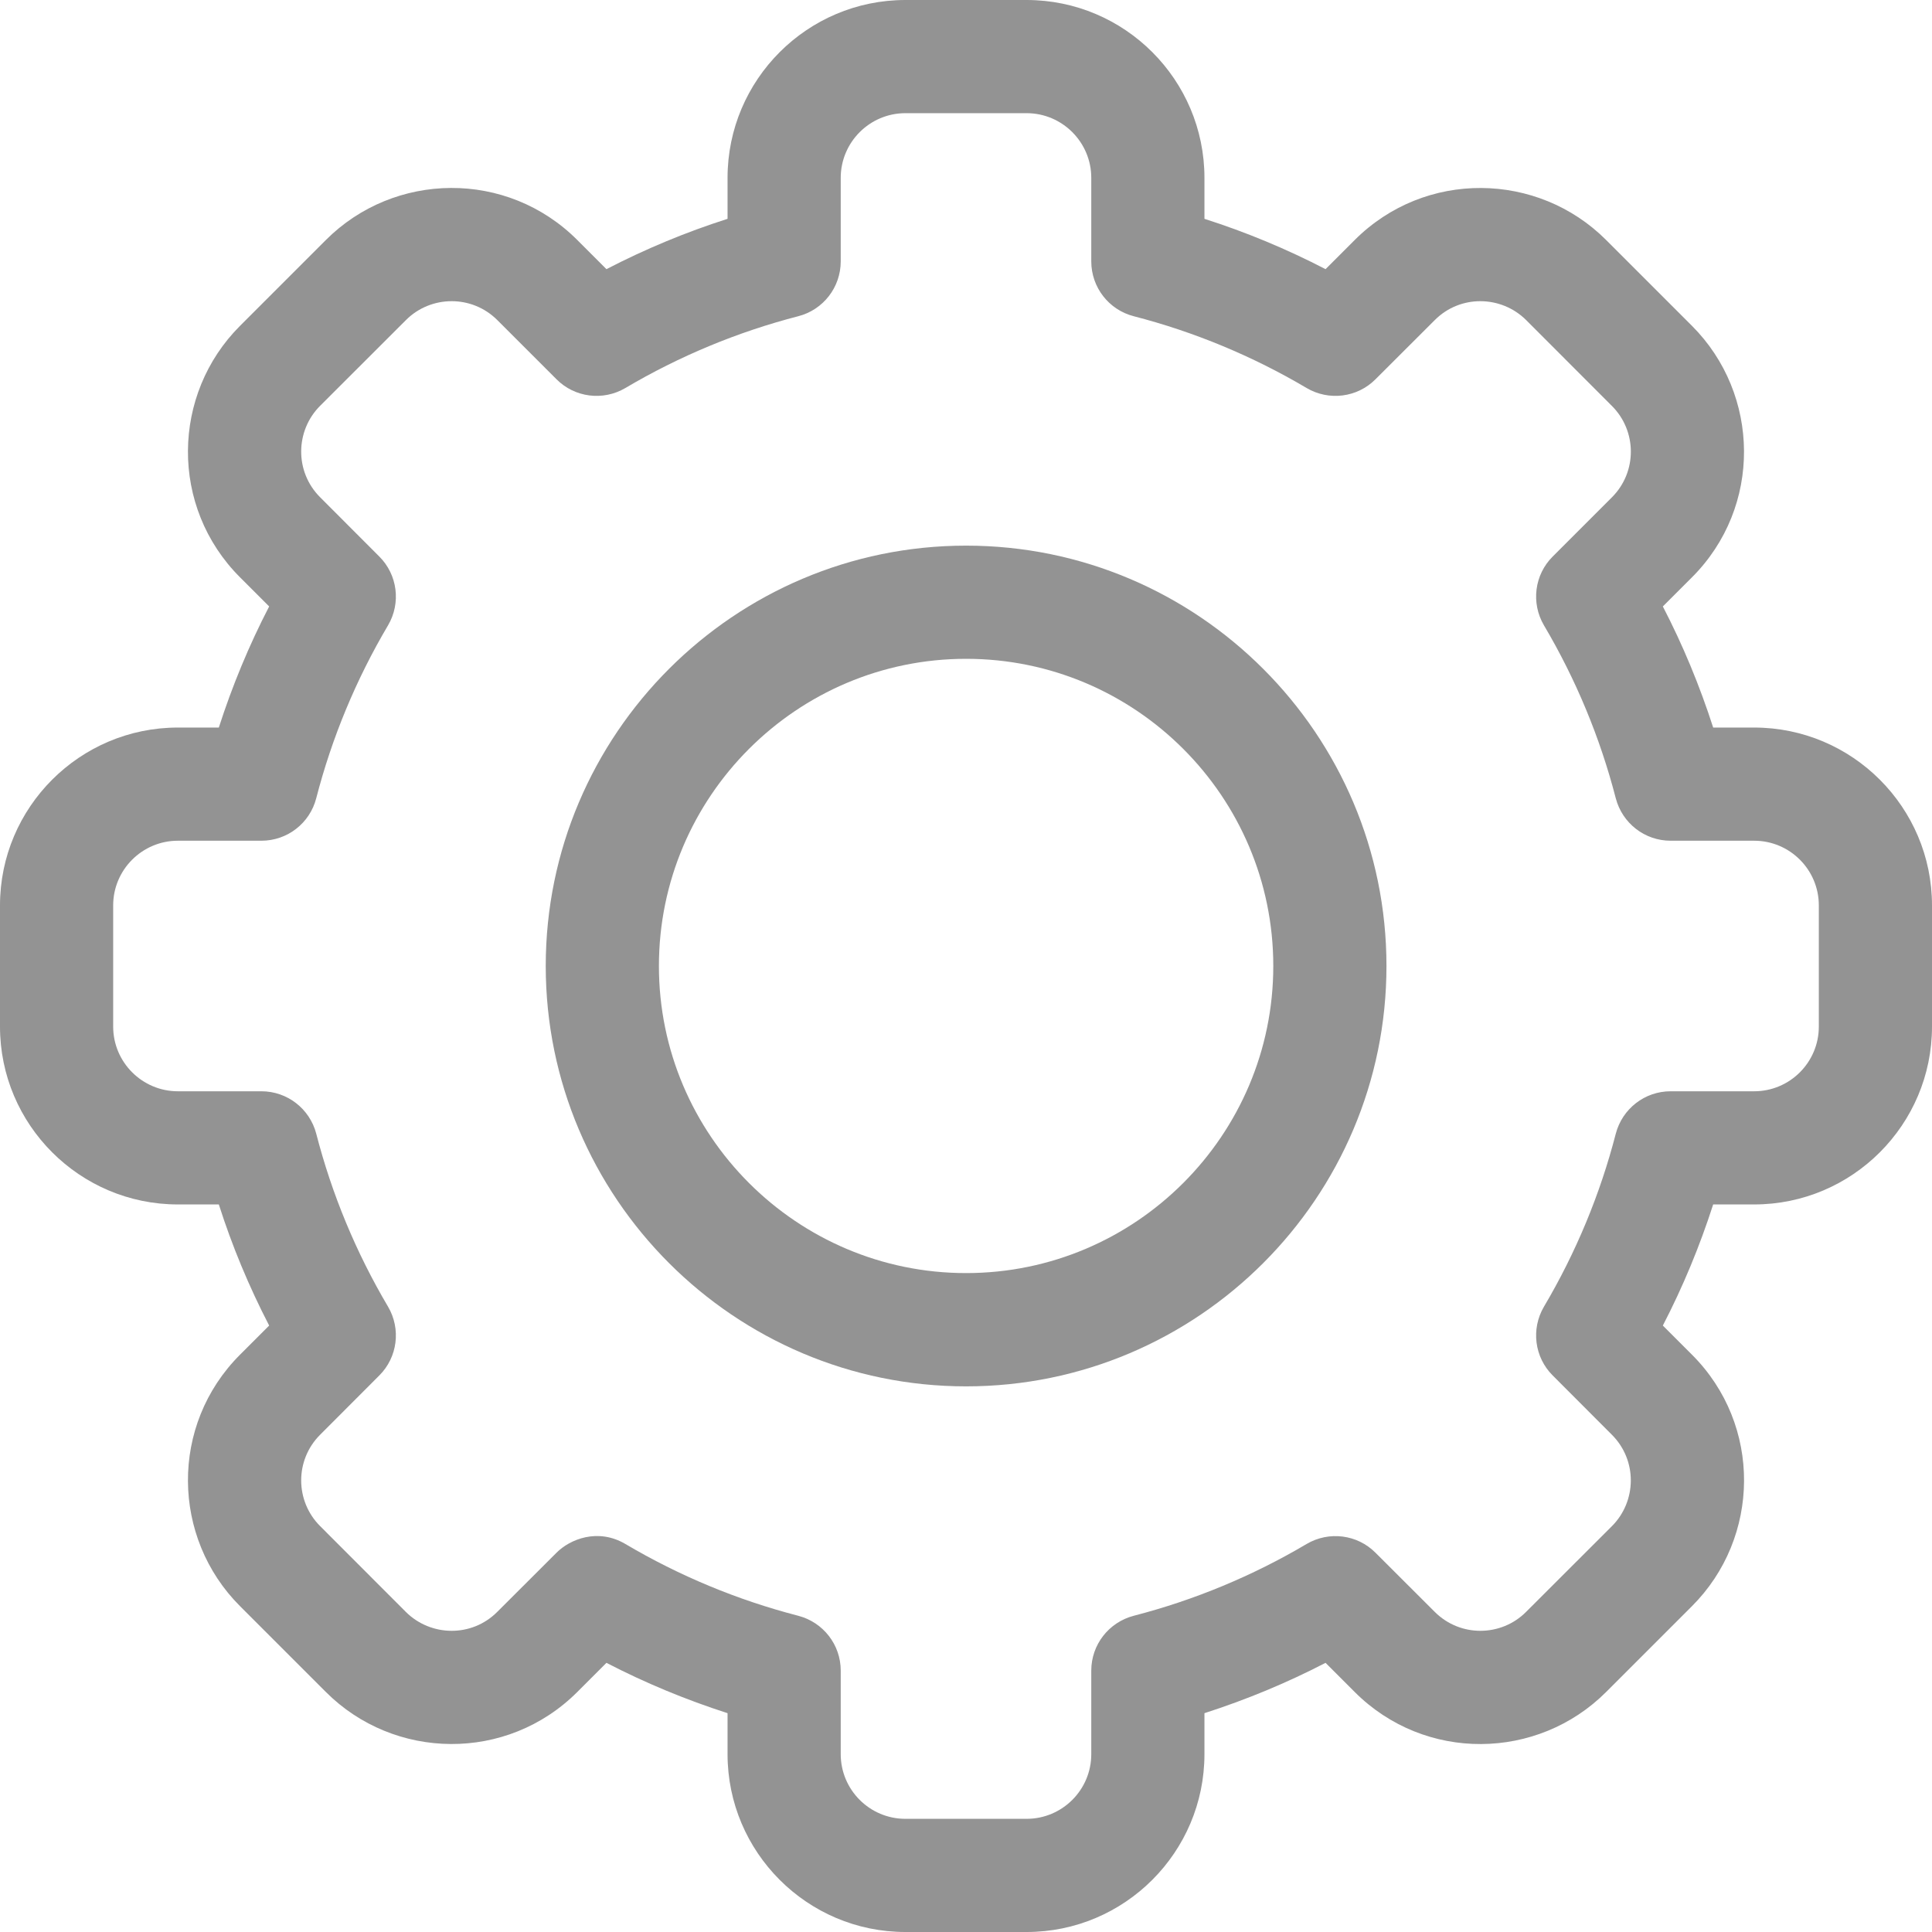 <svg width="19" height="19" viewBox="0 0 19 19" fill="none" xmlns="http://www.w3.org/2000/svg">
<g clip-path="url(#clip0)">
<path d="M10.096 19H8.904C7.939 19 7.155 18.215 7.155 17.251V16.848C6.745 16.716 6.346 16.551 5.964 16.353L5.678 16.639C4.985 17.332 3.876 17.312 3.204 16.639L2.361 15.796C1.687 15.123 1.668 14.014 2.361 13.322L2.647 13.036C2.449 12.654 2.283 12.255 2.152 11.845H1.749C0.785 11.845 0 11.061 0 10.096V8.904C0 7.939 0.785 7.155 1.749 7.155H2.152C2.284 6.745 2.449 6.346 2.647 5.964L2.361 5.678C1.668 4.986 1.687 3.877 2.361 3.204L3.204 2.361C3.878 1.686 4.987 1.669 5.678 2.361L5.964 2.647C6.346 2.449 6.745 2.283 7.155 2.152V1.749C7.155 0.785 7.939 0 8.904 0H10.096C11.061 0 11.845 0.785 11.845 1.749V2.152C12.255 2.283 12.654 2.449 13.036 2.647L13.322 2.361C14.015 1.668 15.124 1.688 15.796 2.361L16.639 3.204C17.312 3.877 17.332 4.986 16.639 5.678L16.353 5.964C16.551 6.346 16.716 6.745 16.848 7.155H17.251C18.215 7.155 19 7.939 19 8.904V10.096C19 11.061 18.215 11.845 17.251 11.845H16.848C16.716 12.255 16.551 12.654 16.353 13.036L16.639 13.322C17.332 14.014 17.313 15.123 16.639 15.796L15.796 16.639C15.122 17.314 14.013 17.331 13.322 16.639L13.036 16.353C12.654 16.551 12.255 16.716 11.845 16.848V17.251C11.845 18.215 11.061 19 10.096 19ZM6.15 15.184C6.681 15.498 7.254 15.736 7.85 15.89C8.096 15.954 8.268 16.175 8.268 16.429V17.251C8.268 17.602 8.553 17.887 8.904 17.887H10.096C10.447 17.887 10.732 17.602 10.732 17.251V16.429C10.732 16.175 10.904 15.954 11.15 15.89C11.746 15.736 12.319 15.498 12.85 15.184C13.069 15.055 13.348 15.09 13.527 15.27L14.11 15.852C14.361 16.103 14.764 16.097 15.008 15.852L15.852 15.009C16.096 14.765 16.104 14.362 15.852 14.11L15.27 13.527C15.09 13.348 15.055 13.069 15.184 12.85C15.498 12.319 15.736 11.746 15.89 11.15C15.954 10.904 16.175 10.732 16.429 10.732H17.251C17.602 10.732 17.887 10.447 17.887 10.096V8.904C17.887 8.553 17.602 8.268 17.251 8.268H16.429C16.175 8.268 15.954 8.096 15.89 7.85C15.736 7.254 15.498 6.681 15.184 6.15C15.055 5.931 15.09 5.652 15.27 5.473L15.852 4.891C16.104 4.639 16.097 4.236 15.852 3.992L15.009 3.148C14.764 2.904 14.361 2.896 14.11 3.148L13.527 3.73C13.348 3.91 13.069 3.945 12.85 3.816C12.319 3.502 11.746 3.264 11.15 3.11C10.904 3.047 10.732 2.825 10.732 2.571V1.749C10.732 1.399 10.447 1.113 10.096 1.113H8.904C8.553 1.113 8.268 1.399 8.268 1.749V2.571C8.268 2.825 8.096 3.047 7.85 3.11C7.254 3.264 6.681 3.502 6.15 3.816C5.931 3.945 5.652 3.91 5.473 3.73L4.891 3.148C4.64 2.897 4.236 2.903 3.992 3.148L3.148 3.991C2.904 4.235 2.896 4.638 3.148 4.89L3.73 5.473C3.91 5.652 3.945 5.931 3.816 6.15C3.502 6.681 3.264 7.254 3.11 7.85C3.047 8.096 2.825 8.268 2.571 8.268H1.749C1.399 8.268 1.113 8.553 1.113 8.904V10.096C1.113 10.447 1.399 10.732 1.749 10.732H2.571C2.825 10.732 3.046 10.904 3.11 11.149C3.264 11.746 3.502 12.319 3.816 12.85C3.945 13.069 3.91 13.348 3.73 13.527L3.148 14.11C2.897 14.361 2.903 14.764 3.148 15.008L3.991 15.852C4.236 16.096 4.639 16.104 4.89 15.852L5.473 15.27C5.605 15.137 5.88 15.025 6.15 15.184Z" fill="#939393"/>
<path d="M9.501 13.634C7.222 13.634 5.367 11.779 5.367 9.5C5.367 7.22 7.222 5.366 9.501 5.366C11.781 5.366 13.635 7.22 13.635 9.5C13.635 11.779 11.781 13.634 9.501 13.634ZM9.501 6.479C7.836 6.479 6.48 7.834 6.48 9.5C6.48 11.165 7.836 12.52 9.501 12.52C11.167 12.52 12.522 11.165 12.522 9.5C12.522 7.834 11.167 6.479 9.501 6.479Z" fill="#939393"/>
</g>
<defs>
<clipPath id="clip0">
<rect width="19" height="19" fill="white"/>
</clipPath>
</defs>
</svg>
